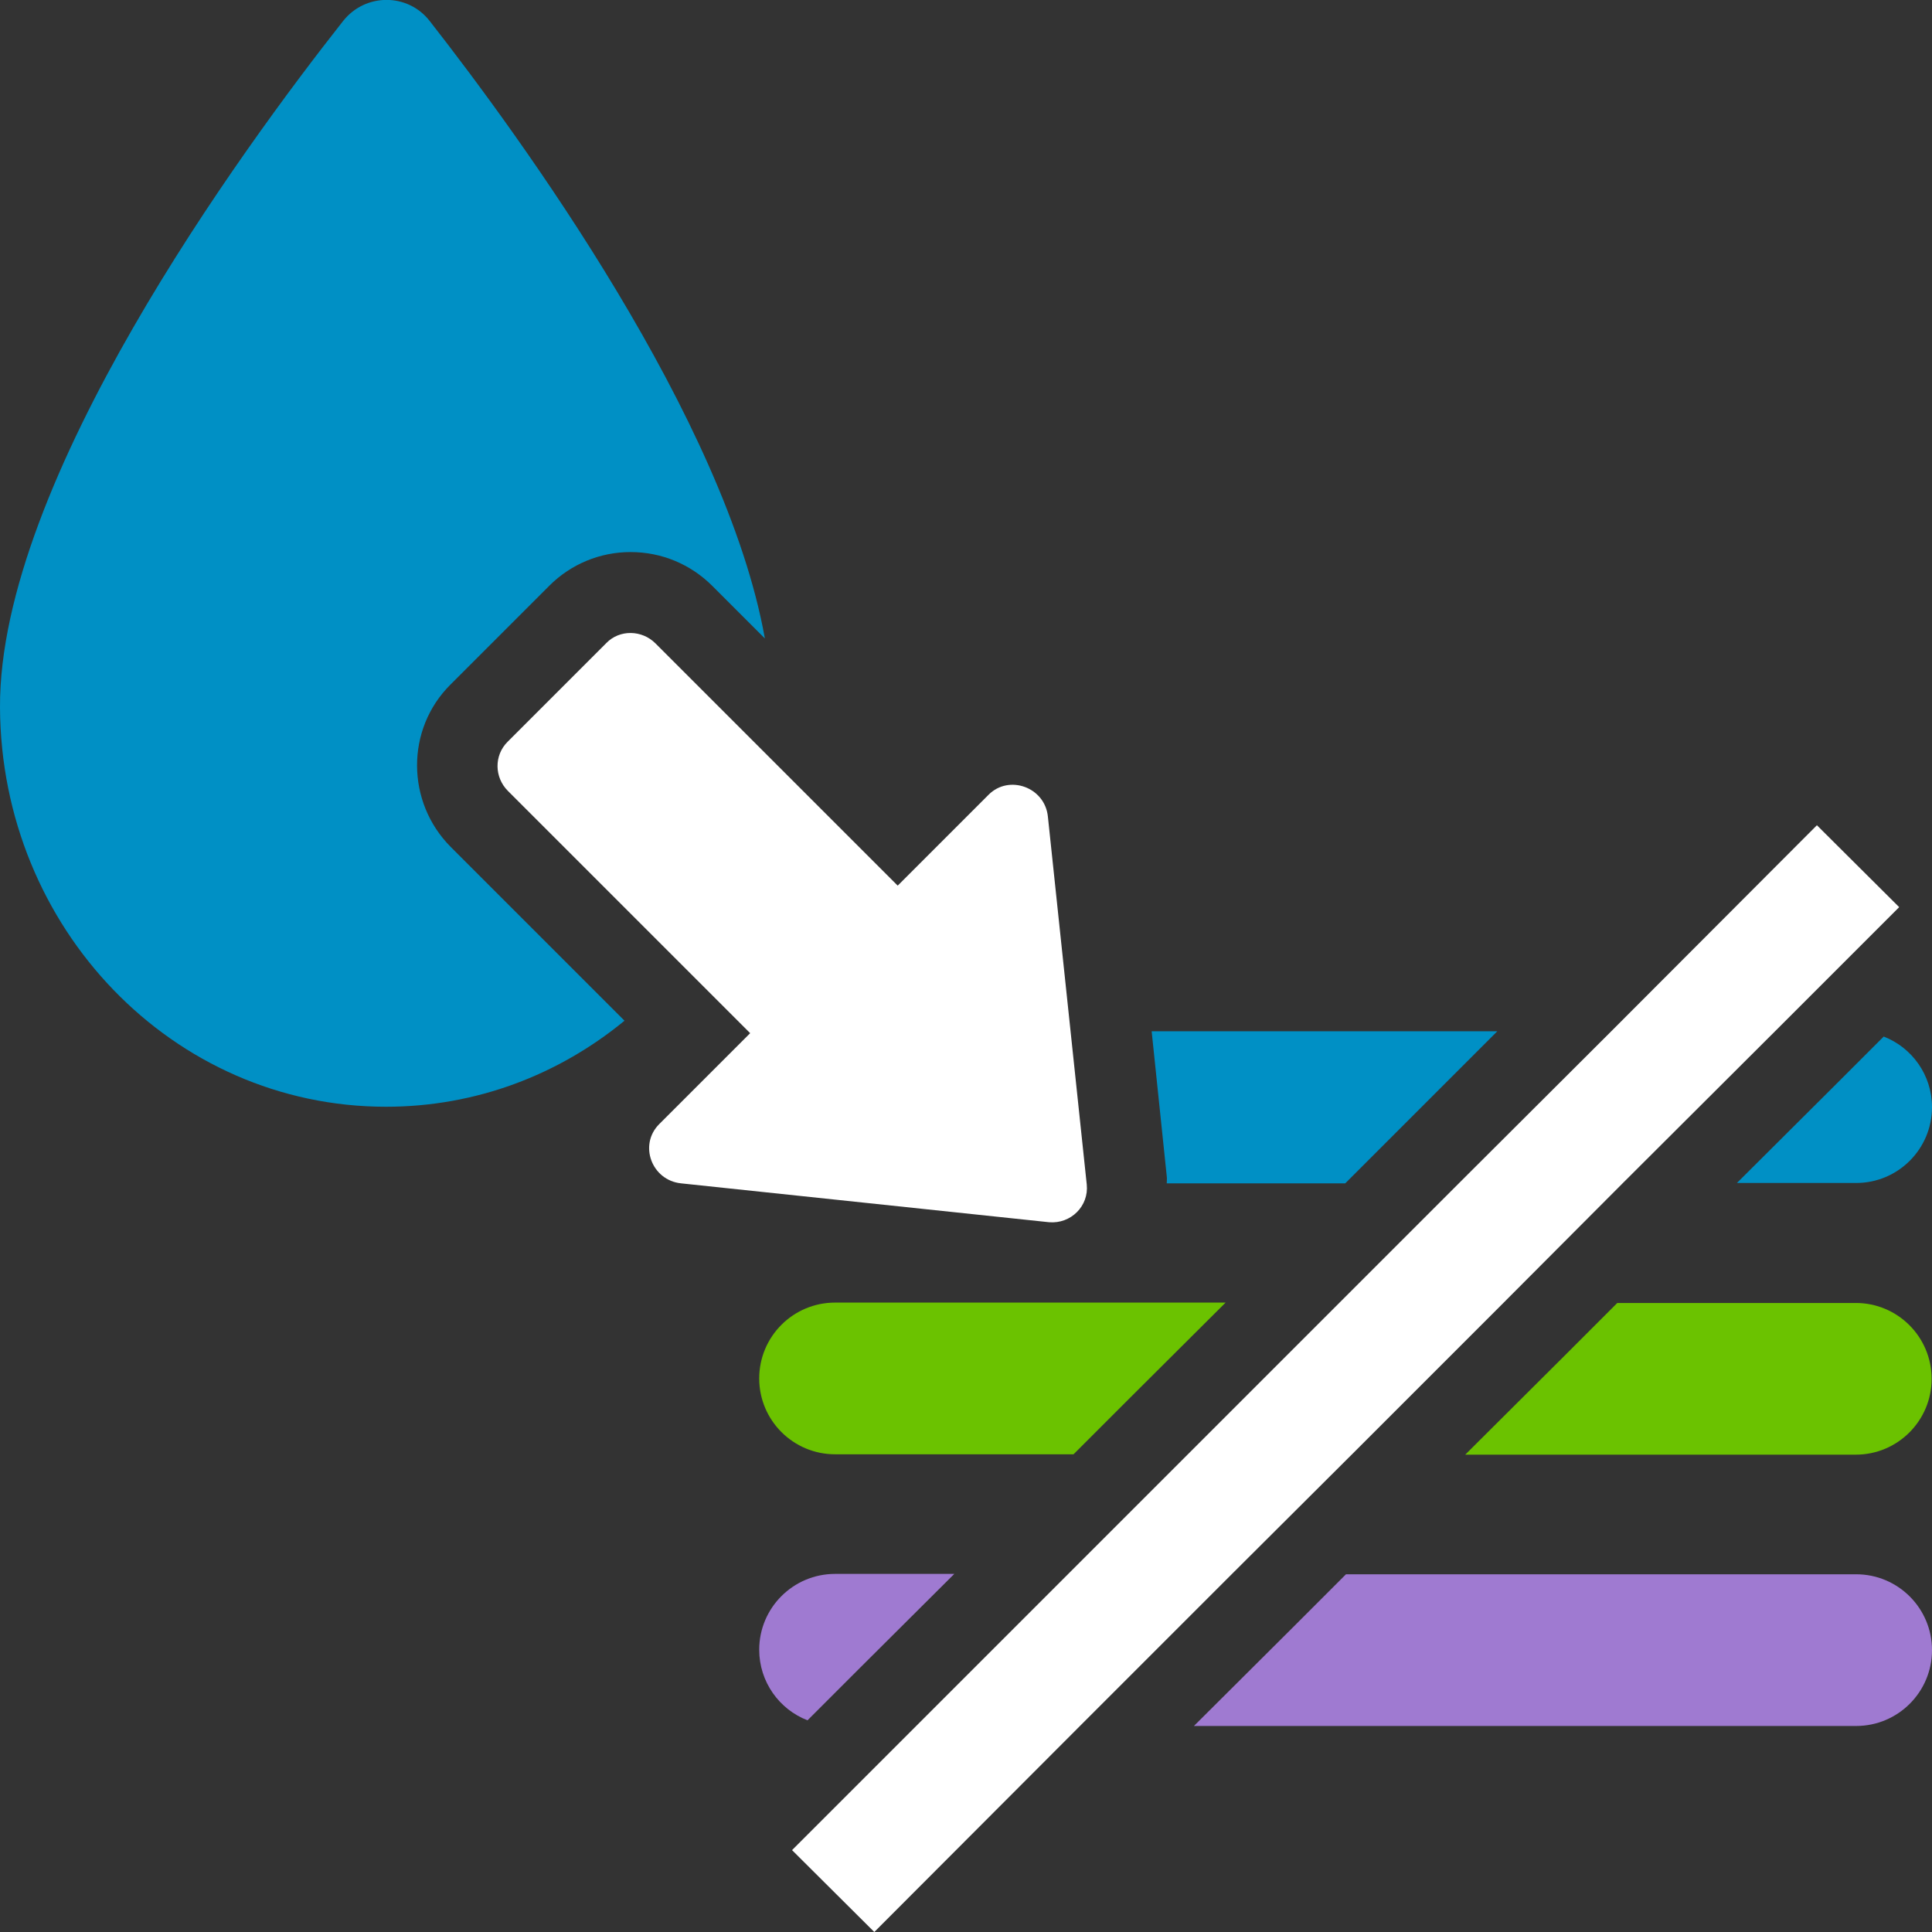 <?xml version="1.0" encoding="utf-8"?>
<!-- Generator: Adobe Illustrator 23.0.2, SVG Export Plug-In . SVG Version: 6.00 Build 0)  -->
<svg version="1.1" id="Layer_1" xmlns="http://www.w3.org/2000/svg" xmlns:xlink="http://www.w3.org/1999/xlink" x="0px" y="0px"
	 viewBox="0 0 512 512" style="enable-background:new 0 0 512 512;" xml:space="preserve">
<rect x="0" y="0" width="512" height="512" fill="#333333" stroke="none"/>
<style type="text/css">
	.st0{fill:#FFFFFF;}
	.st1{fill:#0090C5;}
	.st2{fill:#6BC200;}
	.st3{fill:#9F7AD1;}
</style>
<g>
	<path class="st0" d="M288,313.9l-10.3-97.5c-0.8-7.8-10.3-11.2-15.7-5.8l-24.1,24.1l-64.2-64.2c-3.6-3.6-9.5-3.7-13-0.1l-26.2,26.2
		c-3.6,3.6-3.5,9.4,0.1,13l64.2,64.2l-24.1,24.1c-5.5,5.5-2,14.9,5.8,15.7l97.5,10.3C283.8,324.4,288.6,319.6,288,313.9z"/>
	<g>
		<path class="st1" d="M119.4,181.4l26.2-26.2c5.7-5.7,13.4-8.9,21.5-8.9c8.2,0,15.9,3.2,21.7,9l13.9,13.9
			C192.3,111,138,36.4,113.9,5.6c-5.8-7.5-17.1-7.5-23,0C64.1,39.6-0.3,127.6,0,187.5c0.3,58.5,45.8,105.8,102.3,105.8
			c23.9,0,45.8-8.5,63.2-22.8l-46-46C107.6,212.6,107.5,193.2,119.4,181.4z"/>
	</g>
	<polygon class="st0" points="398.5,345.2 430.1,313.5 470.4,273.3 503.3,240.4 481.5,218.7 427,273.3 386.7,313.5 355,345.2 
		314.7,385.5 283.1,417.1 242.8,457.4 209.9,490.3 231.7,512 286.2,457.4 326.5,417.1 358.2,385.5 	"/>
	<path class="st2" d="M324.8,345.2H221.3c-11.1,0-20.1,9-20.1,20.1c0,11.1,9,20.1,20.1,20.1h63.2l15.1-15.1L324.8,345.2z"/>
	<path class="st2" d="M388.3,385.5h103.5c11.1,0,20.1-9,20.1-20.1c0-11.1-9-20.1-20.1-20.1h-63.2l-15.1,15.1L388.3,385.5z"/>
	<path class="st1" d="M460.3,313.5h31.6c11.1,0,20.1-9,20.1-20.1v0c0-8.5-5.3-15.8-12.8-18.7l-13.7,13.7L460.3,313.5z"/>
	<path class="st1" d="M396.8,273.3h-91.6l4,38.4c0.1,0.6,0,1.3,0,1.9h47.3l15.1-15.1L396.8,273.3z"/>
	<path class="st3" d="M316.4,457.4h175.5c11.1,0,20.1-9,20.1-20.1c0-11.1-9-20.1-20.1-20.1H356.7l-15.1,15.1L316.4,457.4z"/>
	<path class="st3" d="M252.9,417.1h-31.6c-11.1,0-20.1,9-20.1,20.1c0,8.5,5.3,15.8,12.8,18.7l13.7-13.7L252.9,417.1z"/>
</g>
</svg>
